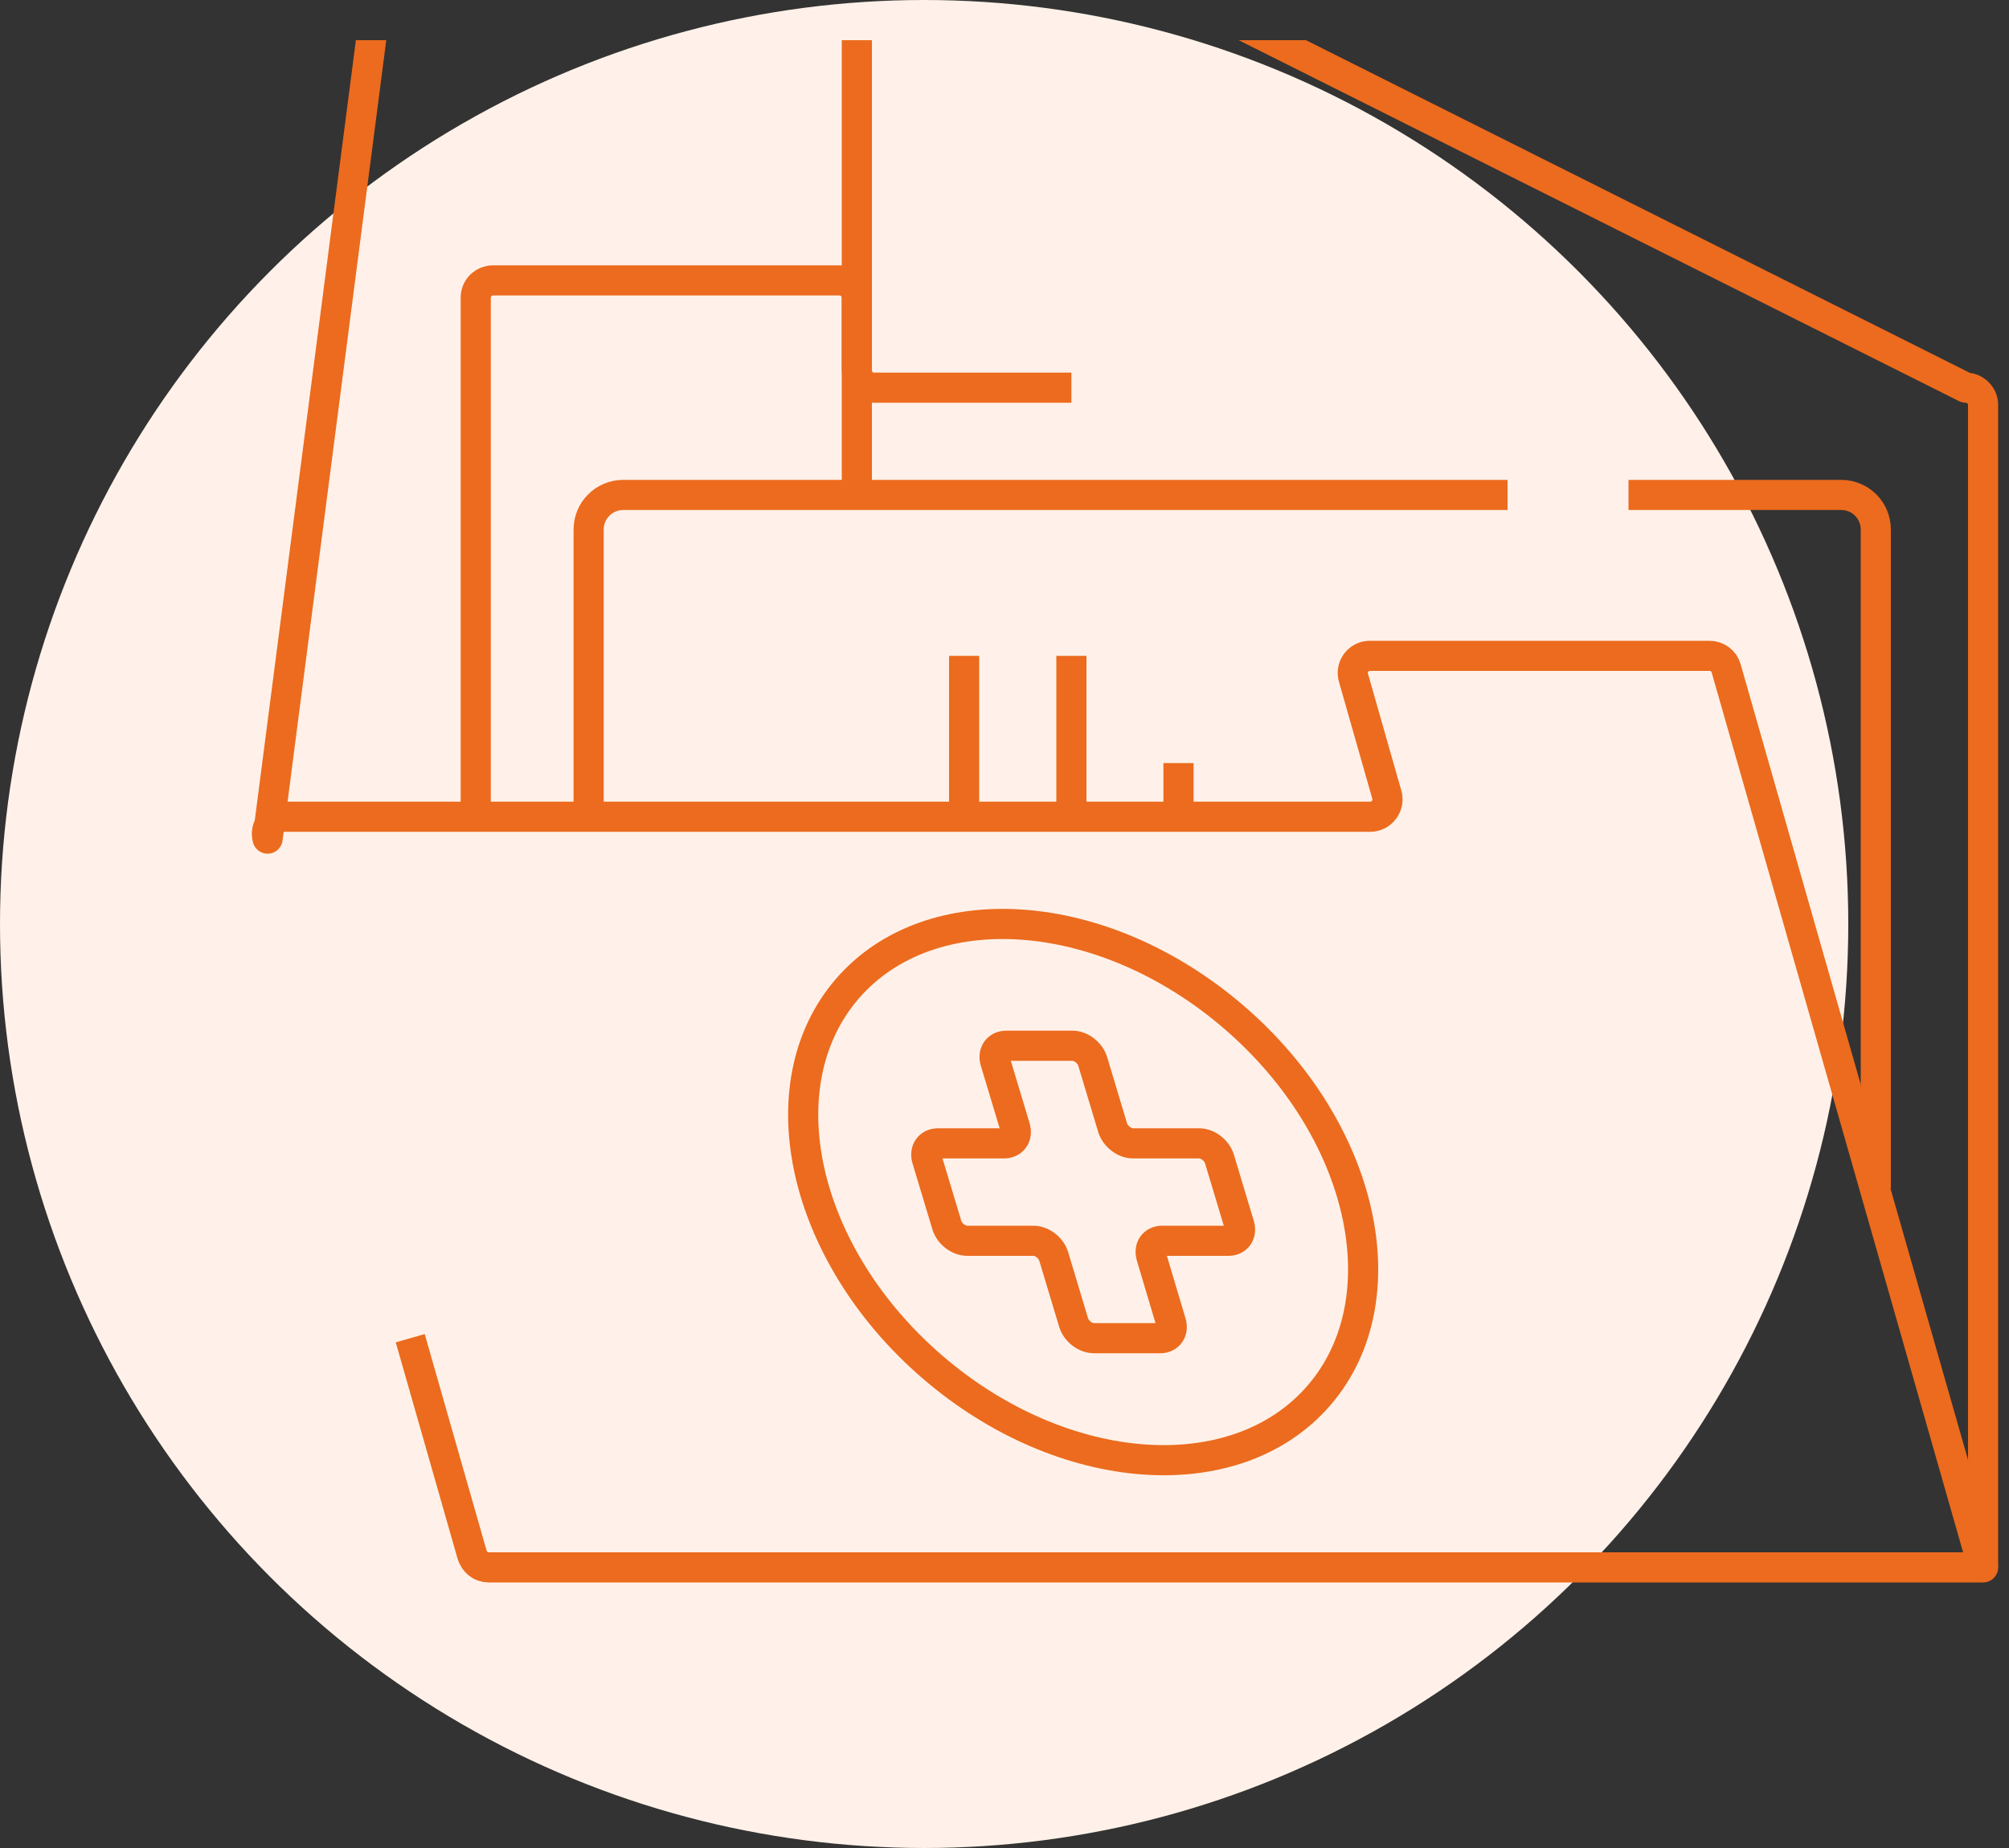 <svg width="100" height="92" viewBox="0 0 100 92" fill="none" xmlns="http://www.w3.org/2000/svg" xmlns:xlink="http://www.w3.org/1999/xlink">
	<rect x="0" y="0" width="100" height="92" fill="#333333" stroke="none"/>
	<desc>
			Created with Pixso.
	</desc>
	<defs>
		<clipPath id="clip96_2004">
			<rect id="Frame" width="88" height="88" transform="translate(12 2)" fill="white" fill-opacity="0"/>
		</clipPath>
	</defs>
	<circle id="Ellipse 155" cx="46" cy="46" r="46" fill="#FFF1E9" fill-opacity="1"/>
	<rect id="Frame" width="88" height="88" transform="translate(12 2)" fill="#FFFFFF" fill-opacity="0"/>
	<g clip-path="url(#clip96_2004)">
		<path id="Vector" d="M47.99 32.65L47.99 40.48M53.33 32.65L53.33 40.48M58.66 37.99L58.66 40.48M20.42 66.62L23.5 77.4C23.56 77.58 23.66 77.74 23.81 77.85C23.96 77.97 24.14 78.03 24.33 78.03L98.71 78.03L85.92 33.27C85.87 33.09 85.76 32.93 85.61 32.82C85.46 32.71 85.28 32.65 85.09 32.65L68.19 32.65C67.62 32.65 67.21 33.19 67.37 33.74L69.03 39.56C69.19 40.11 68.77 40.66 68.2 40.66L14.14 40.66C13.57 40.66 13.16 41.2 13.32 41.75L18.73 " stroke="#EC6B1E" stroke-opacity="1" stroke-width="1.5" stroke-linejoin="round"/>
		<path id="Vector" d="M65.66 69.46C61.52 74.27 52.9 73.64 46.42 68.06C39.93 62.47 38.03 54.04 42.17 49.23C46.32 44.42 54.93 45.05 61.42 50.64C67.9 56.22 69.8 64.65 65.66 69.46Z" stroke="#EC6B1E" stroke-opacity="1" stroke-width="1.5" stroke-linejoin="round"/>
		<path id="Vector" d="M56.4 56.92C55.97 56.92 55.51 56.57 55.38 56.13L54.39 52.84C54.26 52.41 53.81 52.06 53.38 52.06L50.09 52.06C49.66 52.06 49.41 52.41 49.54 52.84L50.53 56.13C50.66 56.57 50.41 56.92 49.98 56.92L46.69 56.92C46.26 56.92 46.01 57.27 46.14 57.7L47.13 60.99C47.26 61.42 47.71 61.77 48.15 61.77L51.44 61.77C51.87 61.77 52.32 62.12 52.45 62.55L53.44 65.84C53.57 66.27 54.02 66.62 54.46 66.62L57.75 66.62C58.18 66.62 58.42 66.27 58.29 65.84L57.31 62.55C57.18 62.12 57.42 61.77 57.85 61.77L61.14 61.77C61.58 61.77 61.82 61.42 61.69 60.99L60.7 57.7C60.57 57.27 60.12 56.92 59.69 56.92L56.4 56.92ZM75.04 24.64L31.02 24.64C30.07 24.64 29.3 25.41 29.3 26.36L29.3 40.48M93.37 59.17L93.37 26.36C93.37 25.41 92.6 24.64 91.65 24.64L81.06 24.64M42.65 24.81L42.65 " stroke="#EC6B1E" stroke-opacity="1" stroke-width="1.5" stroke-linejoin="round"/>
		<path id="Vector" d="M53.33 19.3L43.51 19.3C43.28 19.3 43.06 19.21 42.9 19.05C42.74 18.89 42.65 18.67 42.65 18.44L42.65 14.82C42.65 14.59 42.56 14.37 42.4 14.21C42.23 14.05 42.02 13.96 41.79 13.96L24.54 13.96C24.31 13.96 24.1 14.05 23.93 14.21C23.77 14.37 23.68 14.59 23.68 14.82L23.68 40.48M98.71 78.03L98.71 20.16C98.71 19.93 98.62 19.71 98.45 19.55C98.29 19.39 98.07 19.3 97.85 19.3L59.34 " stroke="#EC6B1E" stroke-opacity="1" stroke-width="1.5" stroke-linejoin="round"/>
	</g>
</svg>

